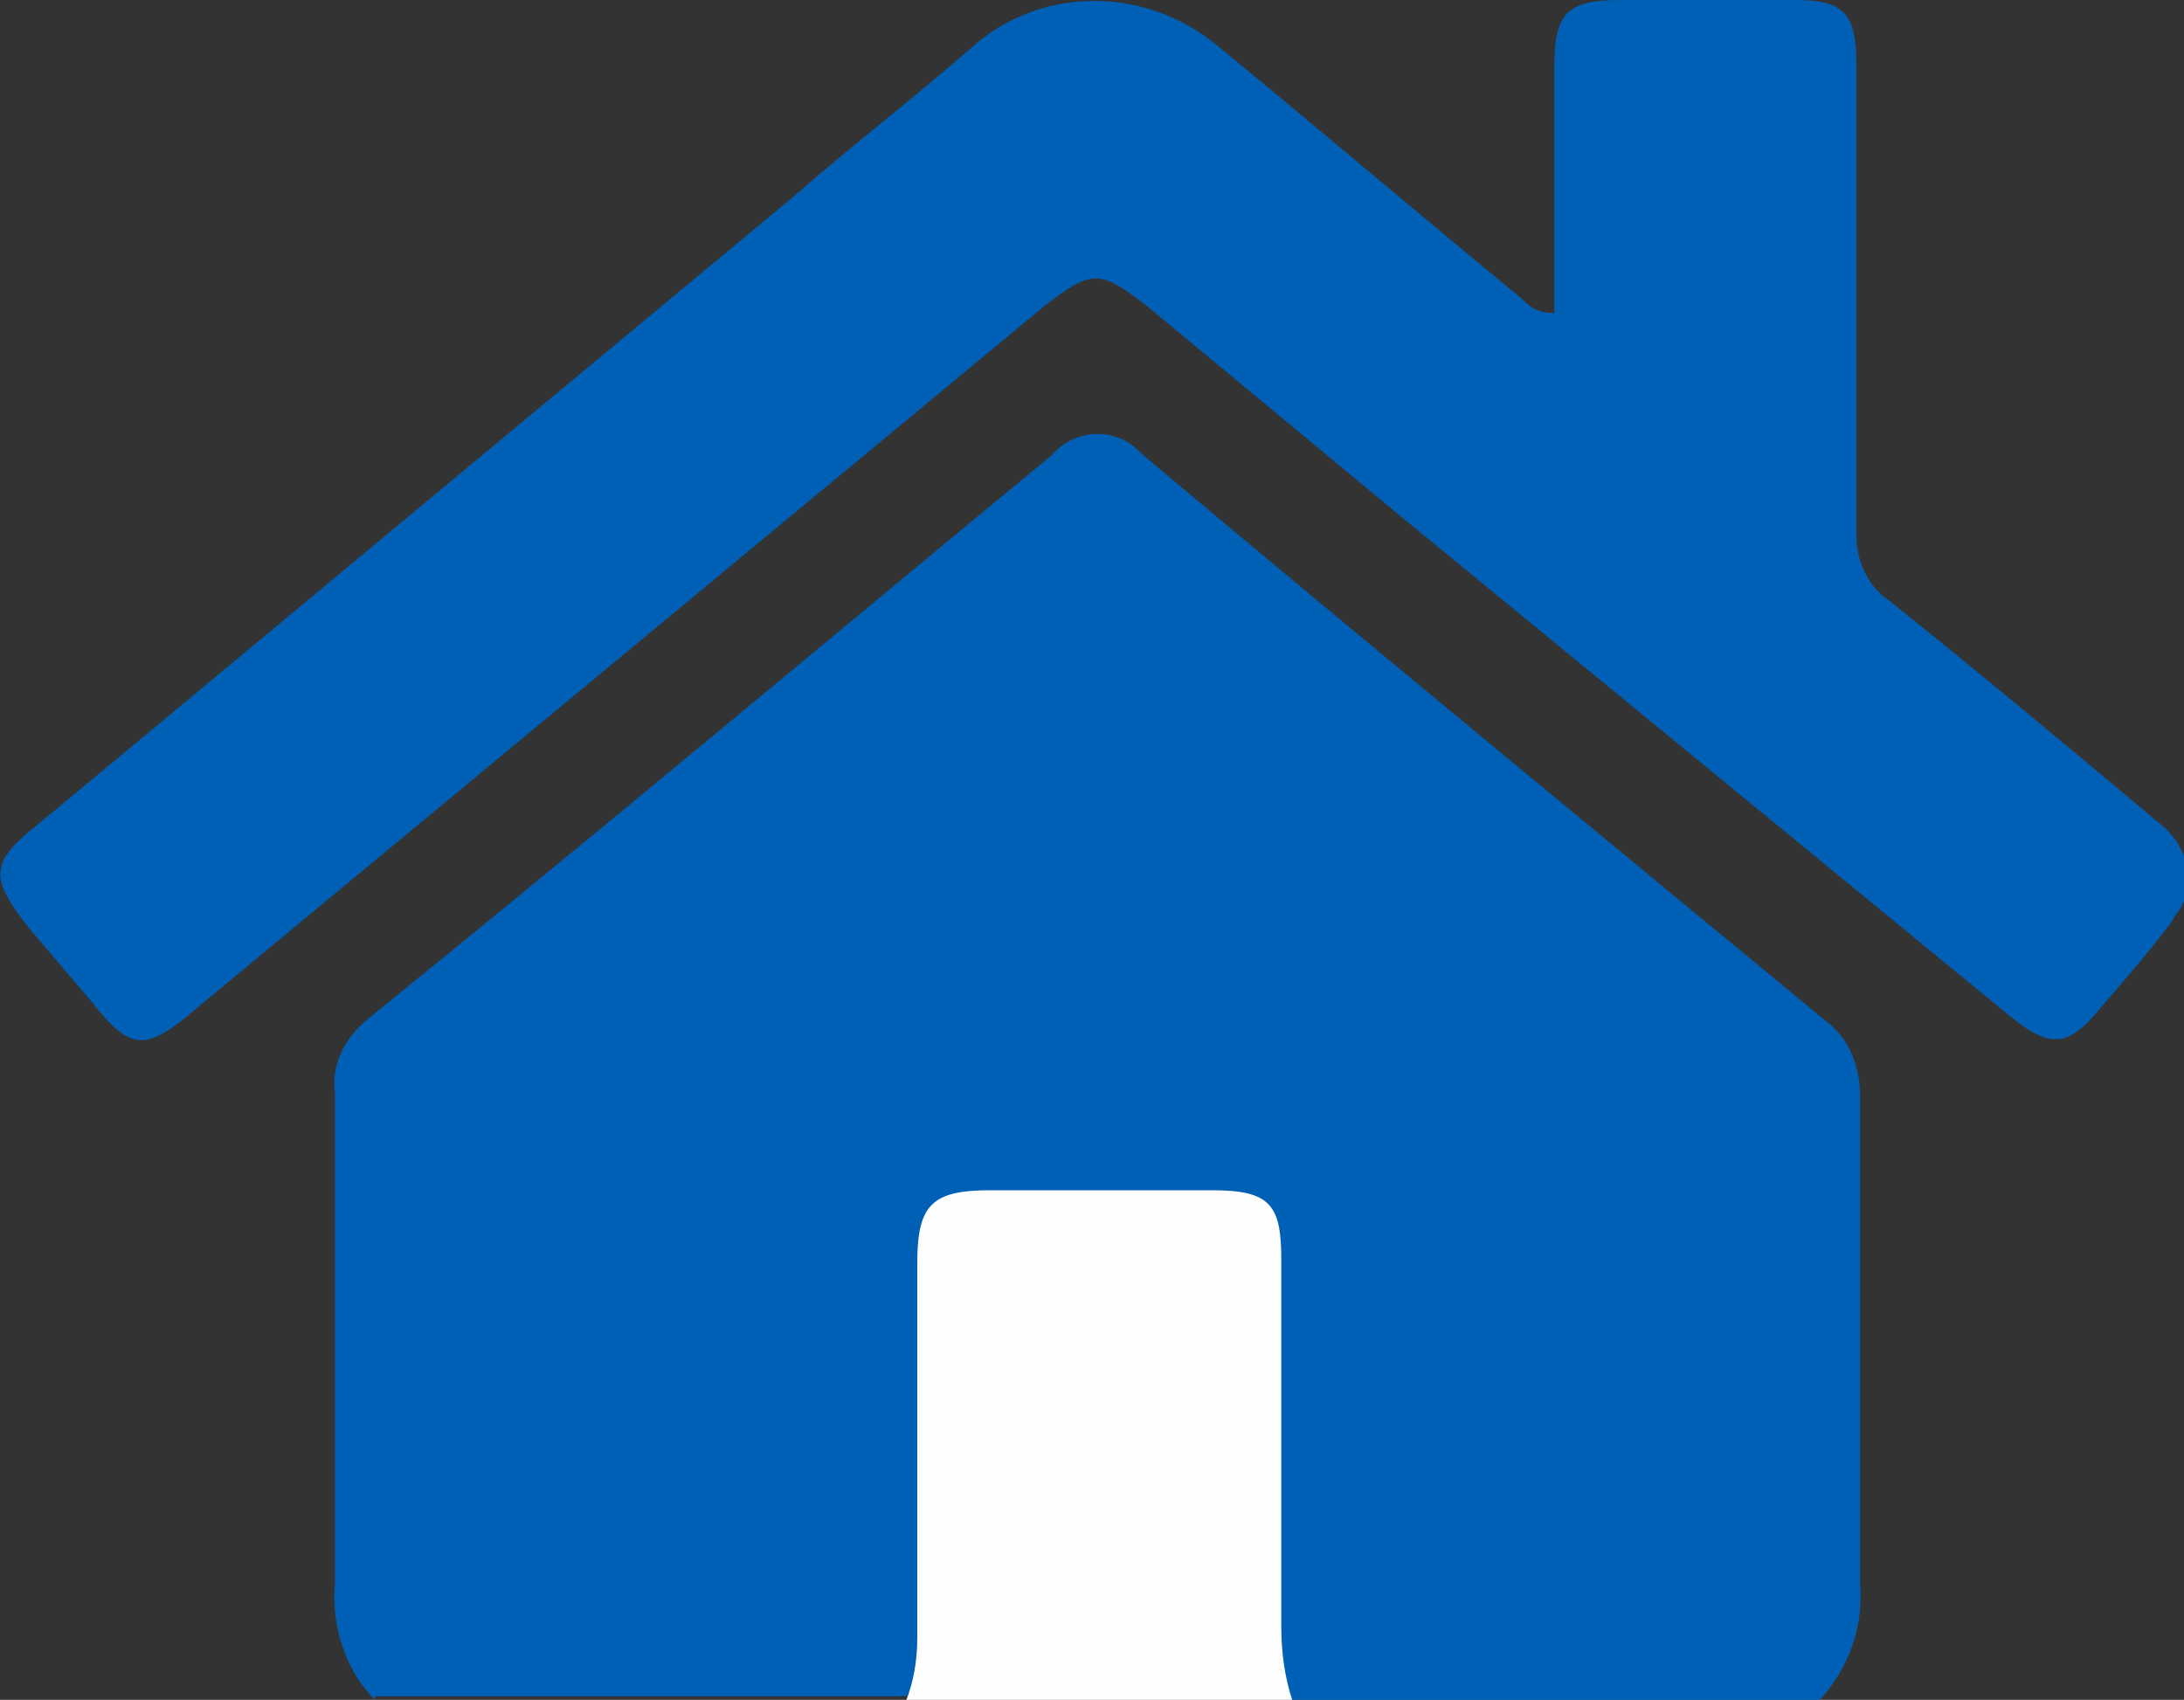 <?xml version="1.0" encoding="utf-8"?>
<!-- Generator: Adobe Illustrator 23.0.0, SVG Export Plug-In . SVG Version: 6.00 Build 0)  -->
<svg version="1.1" id="Capa_1" xmlns="http://www.w3.org/2000/svg" xmlns:xlink="http://www.w3.org/1999/xlink" x="0px" y="0px"
	 viewBox="0 0 60 46.7" style="enable-background:new 0 0 60 46.7;" xml:space="preserve">
<rect x="0" y="0" width="60" height="46.7" fill="#333333" stroke="none"/>
<style type="text/css">
	.st0{fill:#0060B6;}
	.st1{fill:#FEFEFE;}
</style>
<title>Recurso 14</title>
<g>
	<g id="Capa_1-2">
		<path class="st0" d="M10.3,46.7c-0.8-0.8-1.2-2-1.1-3.2c0-4.5,0-9,0-13.5c-0.1-0.8,0.3-1.5,0.9-2c6.3-5.1,12.5-10.3,18.8-15.5
			c0.6-0.7,1.7-0.8,2.4-0.1c0,0,0.1,0.1,0.1,0.1c6.2,5.2,12.4,10.3,18.7,15.5c0.7,0.5,1,1.3,1,2.1c0,4.5,0,8.9,0,13.4
			c0.1,1.2-0.3,2.3-1.1,3.2H35.4c-0.5-0.5-0.8-1.3-0.6-2.1c0-3.1,0-6.2,0-9.3c0-2-0.3-2.3-2.3-2.3c-1.7,0-3.3,0-5,0s-2,0.4-2,2
			c0,3.2,0,6.3,0,9.5c0.1,0.8-0.1,1.5-0.6,2.1H10.3z"/>
		<path class="st1" d="M24.9,46.7c0.2-0.5,0.3-1.1,0.3-1.7c0-3.4,0-6.8,0-10.3c0-1.6,0.4-2,2-2c2,0,4.1,0,6.1,0
			c1.6,0,1.9,0.4,1.9,1.9c0,3.4,0,6.8,0,10.1c0,0.7,0.1,1.4,0.3,2L24.9,46.7z"/>
		<path class="st0" d="M42.7,8.6c0-2.2,0-4.5,0-6.7C42.7,0.4,43,0,44.5,0h4.8C50.7,0,51,0.4,51,1.8c0,4.3,0,8.6,0,12.9
			c0,0.7,0.3,1.4,0.9,1.8c2.5,2,4.9,4,7.4,6.1c0.8,0.6,1.1,1.7,0.5,2.5c-0.1,0.1-0.1,0.2-0.2,0.3c-0.6,0.8-1.3,1.6-1.9,2.3
			c-0.9,1.1-1.4,1.1-2.5,0.2L38.5,14.2l-7-5.8c-1.3-1-1.5-1-2.8,0L5.4,27.7c-1.4,1.2-1.8,1.2-2.9-0.2l-1.7-2
			c-1.1-1.4-1.1-1.8,0.3-2.9L21.8,5.4c1.6-1.4,3.3-2.7,4.9-4.1c1.9-1.7,4.8-1.7,6.8,0c2.8,2.3,5.5,4.6,8.3,6.9
			C42,8.4,42.2,8.6,42.7,8.6z"/>
	</g>
</g>
</svg>
